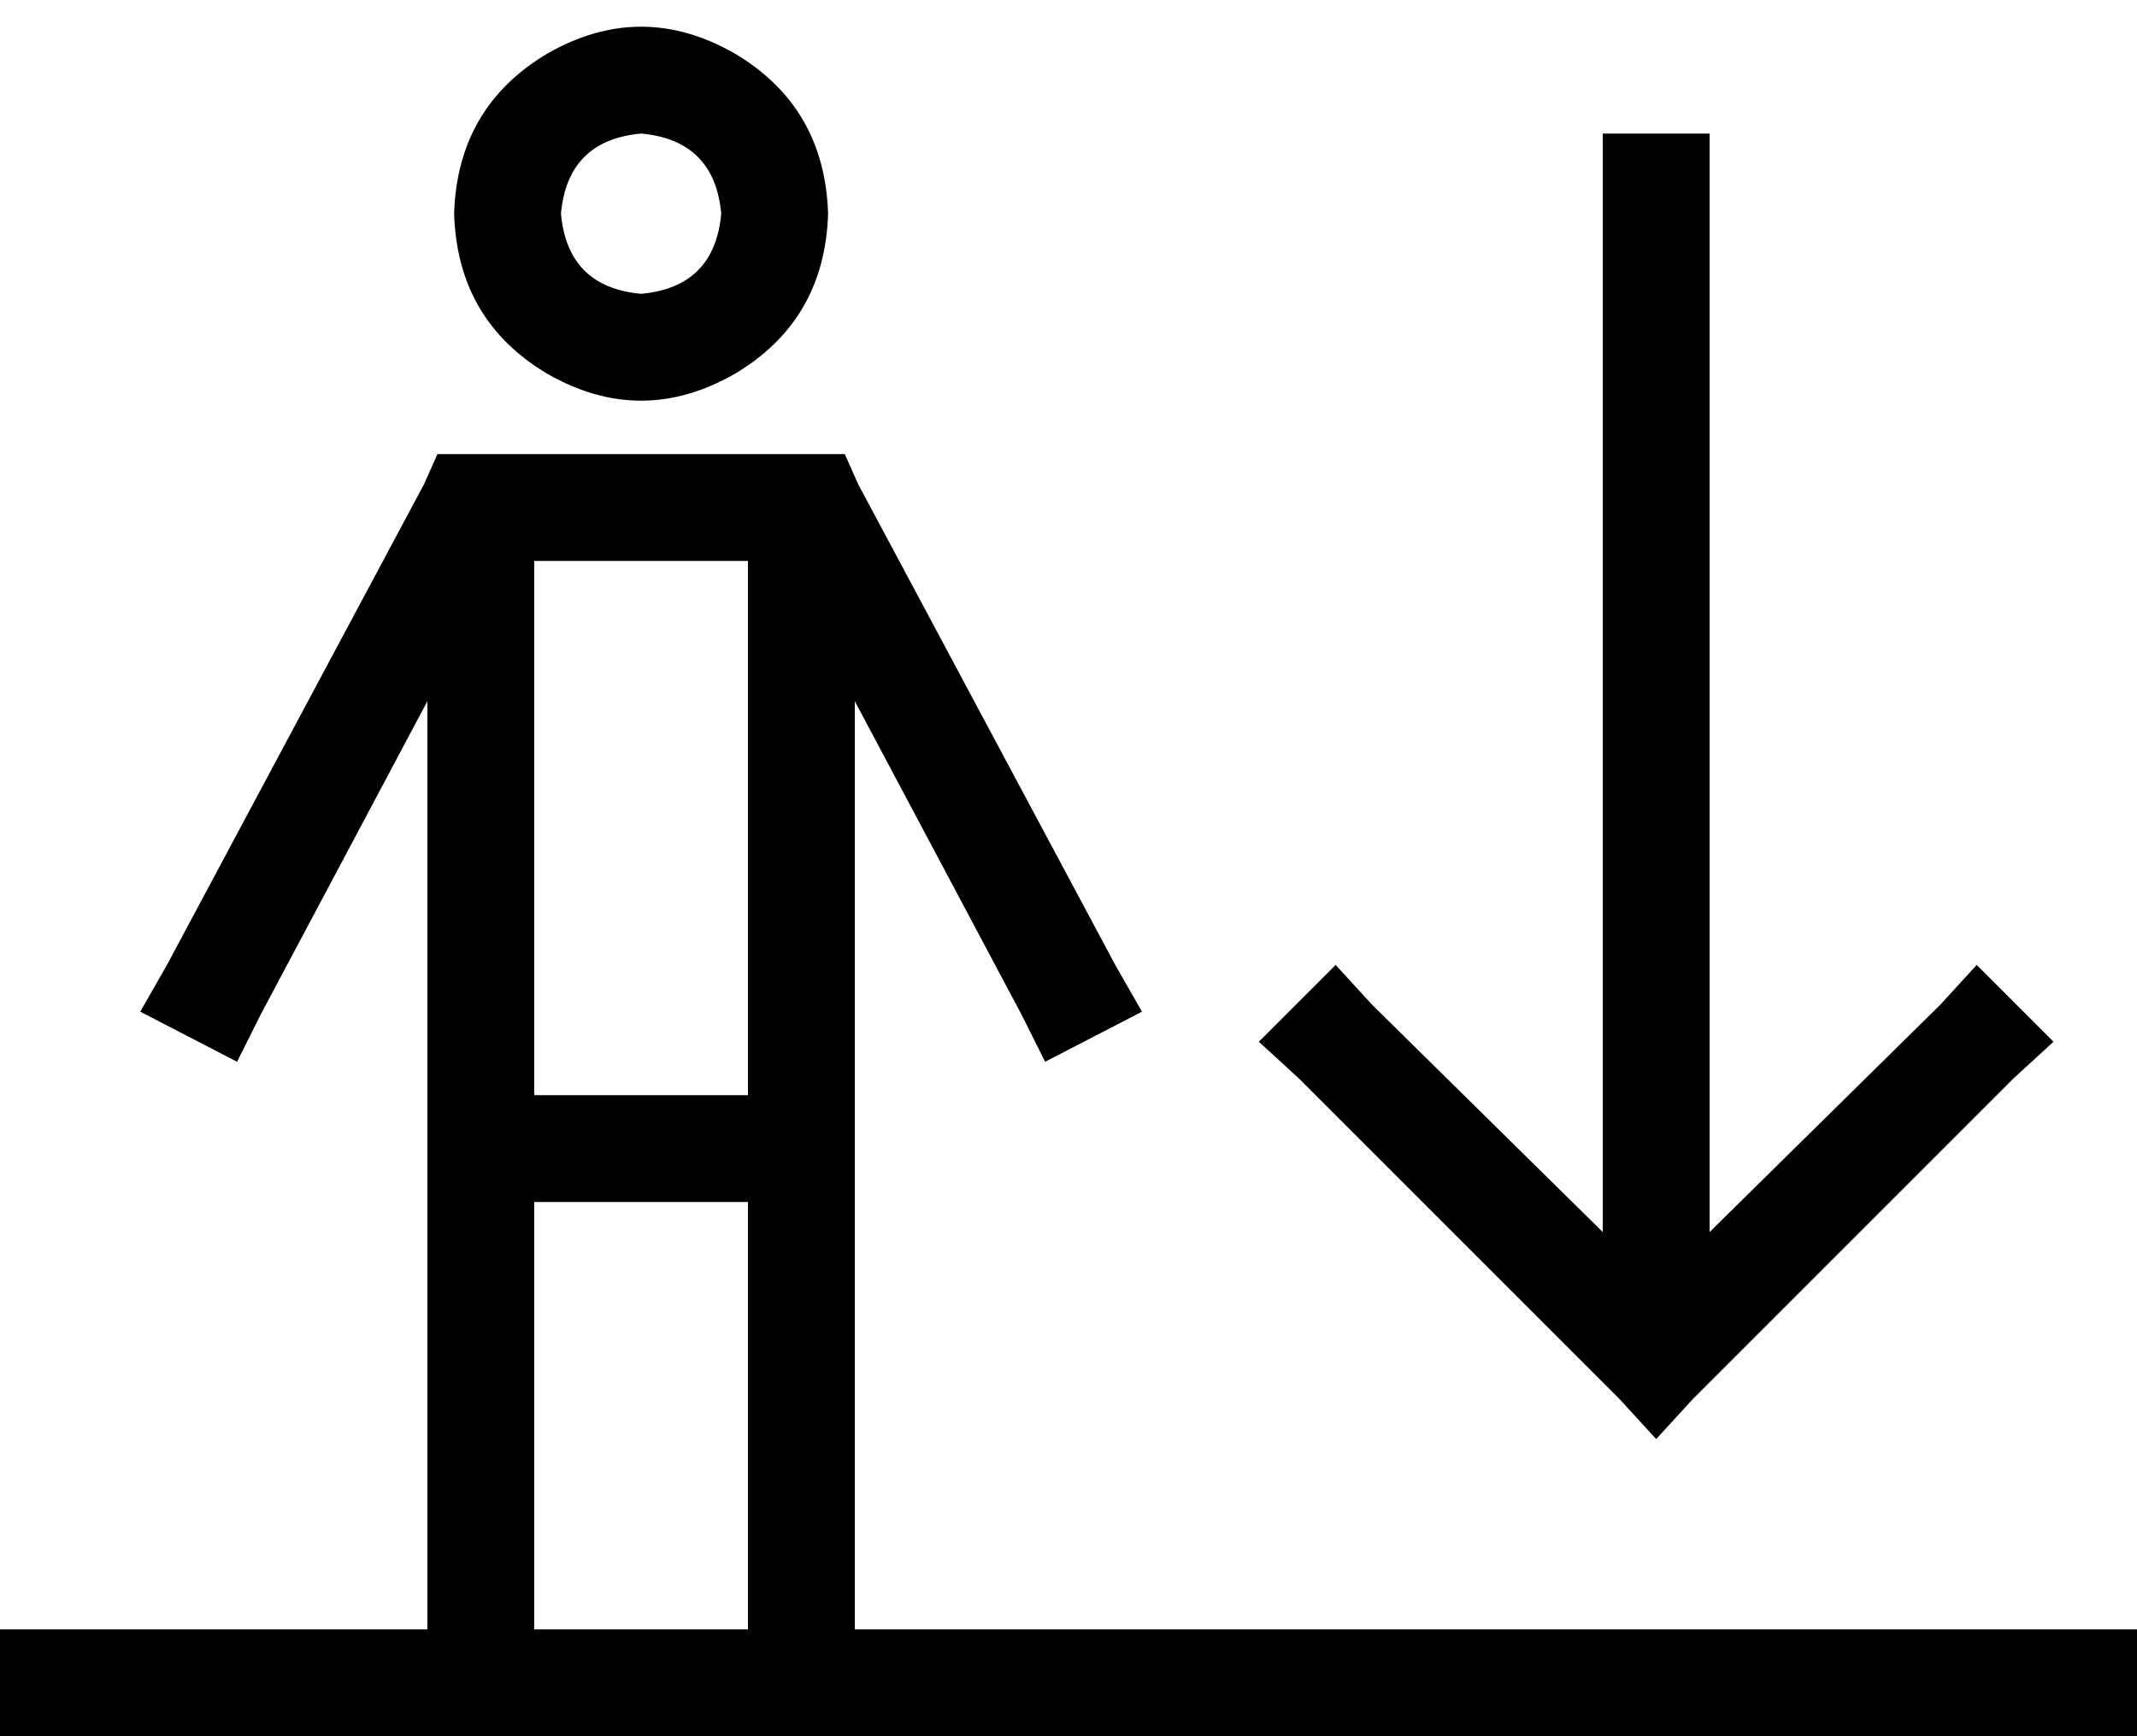 <svg xmlns="http://www.w3.org/2000/svg" viewBox="0 0 640 520">
    <path d="M 168 64 Q 170 42 192 40 Q 214 42 216 64 Q 214 86 192 88 Q 170 86 168 64 L 168 64 Z M 248 64 Q 247 32 220 16 Q 192 0 164 16 Q 137 32 136 64 Q 137 96 164 112 Q 192 128 220 112 Q 247 96 248 64 L 248 64 Z M 141 136 L 131 136 L 127 145 L 50 289 L 42 303 L 71 318 L 78 304 L 128 210 L 128 488 L 16 488 L 0 488 L 0 520 L 16 520 L 128 520 L 160 520 L 224 520 L 256 520 L 624 520 L 640 520 L 640 488 L 624 488 L 256 488 L 256 210 L 306 304 L 313 318 L 342 303 L 334 289 L 257 145 L 253 136 L 243 136 L 141 136 L 141 136 Z M 224 488 L 160 488 L 160 360 L 224 360 L 224 488 L 224 488 Z M 224 328 L 160 328 L 160 168 L 224 168 L 224 328 L 224 328 Z M 480 56 L 480 369 L 411 301 L 400 289 L 377 312 L 389 323 L 485 419 L 496 431 L 507 419 L 603 323 L 615 312 L 592 289 L 581 301 L 512 369 L 512 56 L 512 40 L 480 40 L 480 56 L 480 56 Z"/>
</svg>
